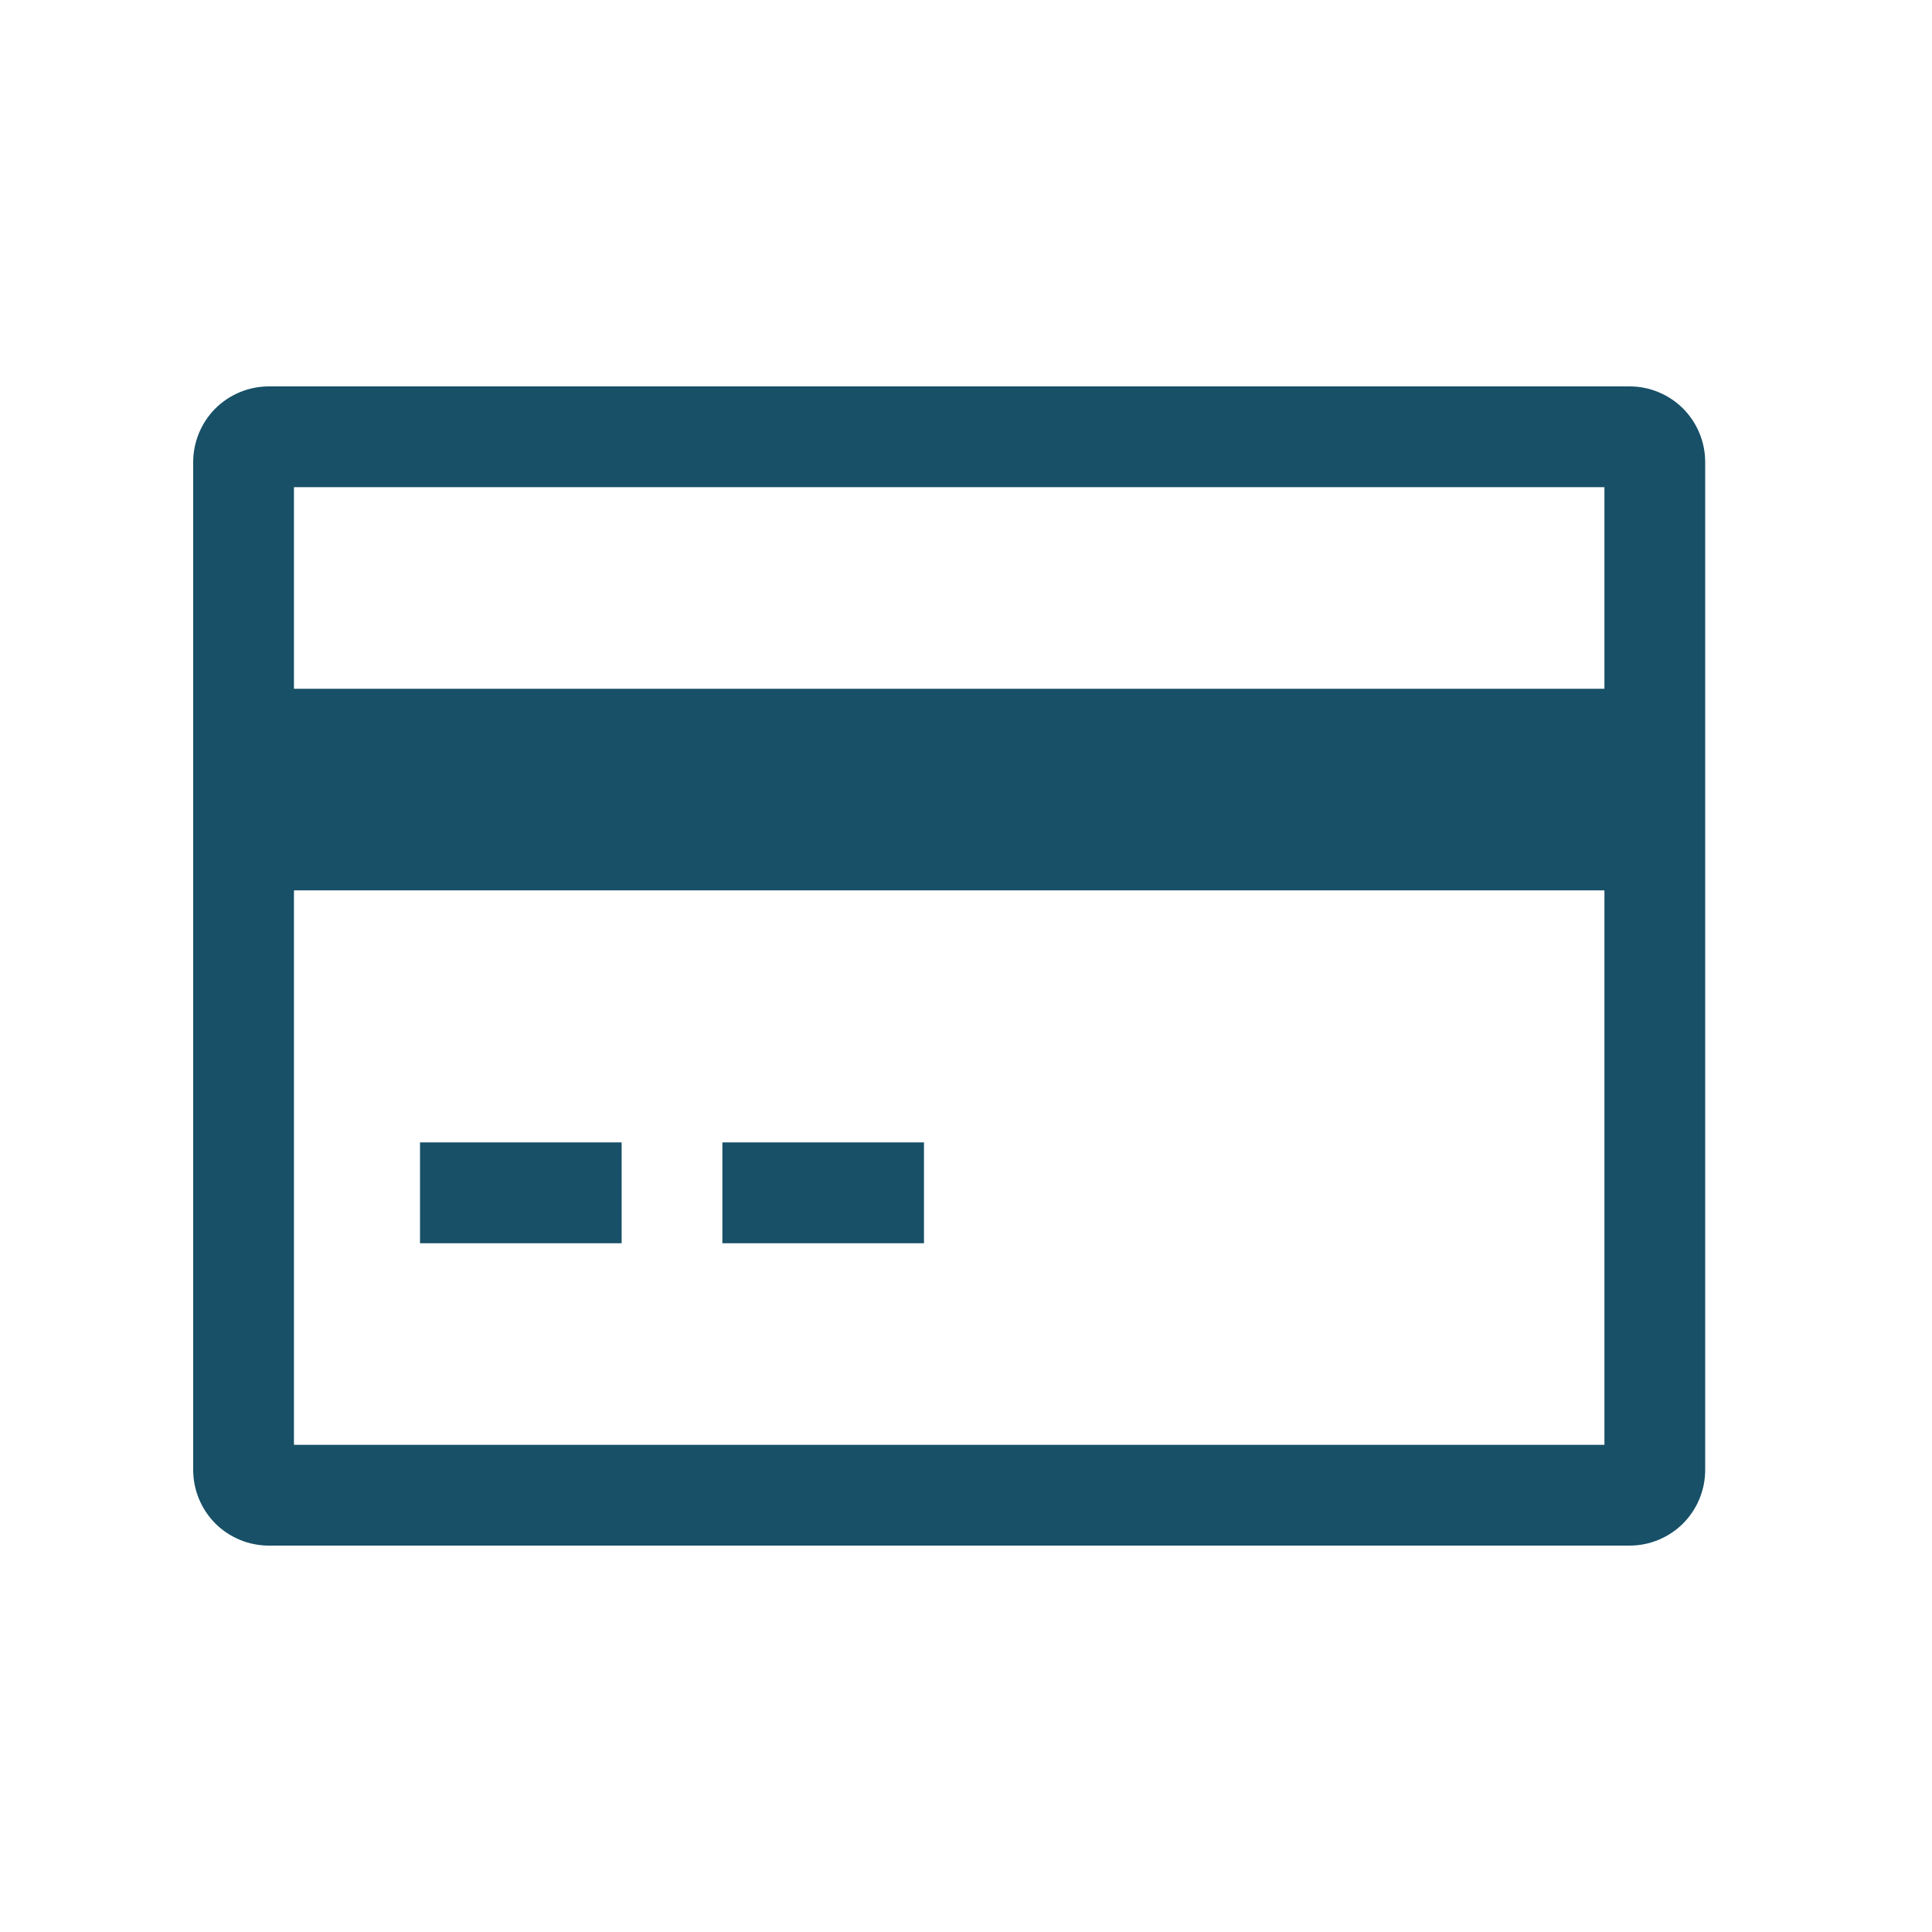 <svg width="20" height="20" viewBox="0 0 20 20" fill="none" xmlns="http://www.w3.org/2000/svg">
<path d="M16.87 4H2.783C2.575 4 2.376 4.083 2.229 4.229C2.083 4.376 2 4.575 2 4.783V15.217C2 15.425 2.083 15.624 2.229 15.771C2.376 15.917 2.575 16 2.783 16H16.87C17.077 16 17.276 15.917 17.423 15.771C17.569 15.624 17.652 15.425 17.652 15.217V4.783C17.652 4.575 17.569 4.376 17.423 4.229C17.276 4.083 17.077 4 16.87 4V4ZM16.609 5.043V7.13H3.043V5.043H16.609ZM3.043 14.957V9.217H16.609V14.957H3.043Z" fill="#175067"/>
<path d="M4.348 11.826H6.435V12.87H4.348V11.826ZM7.478 11.826H9.565V12.87H7.478V11.826Z" fill="#175067"/>
</svg>

